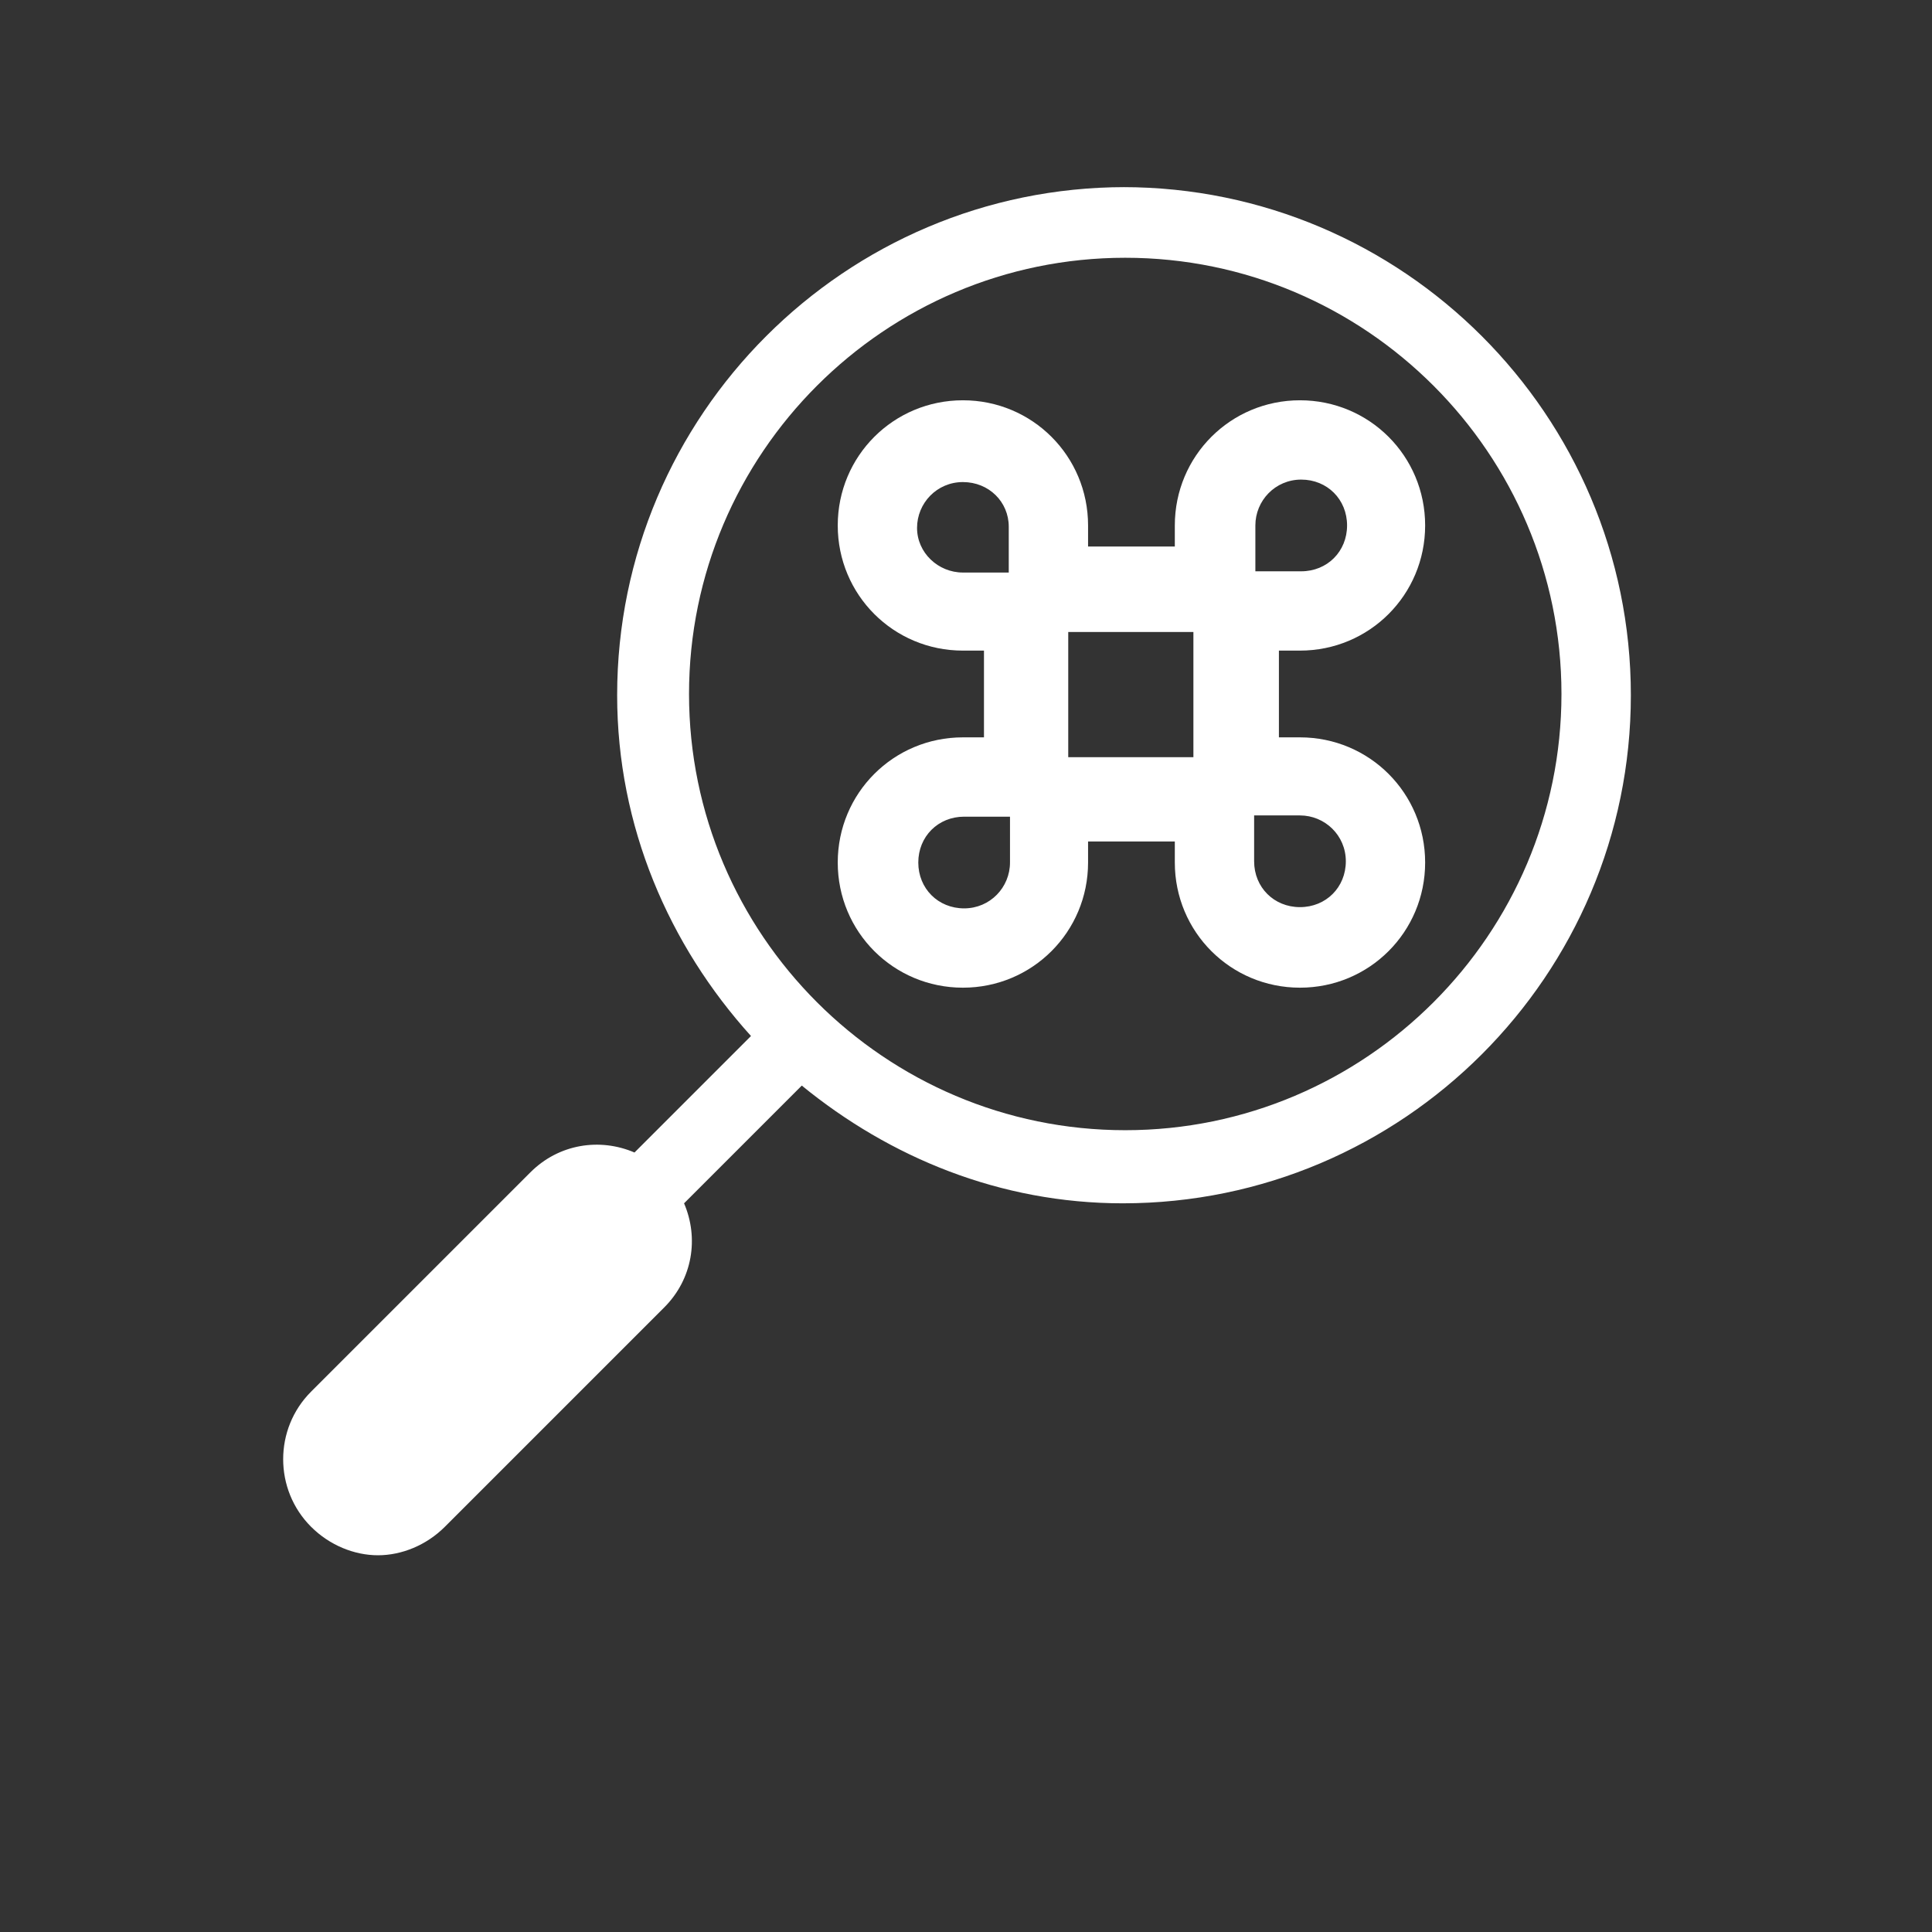<?xml version="1.0" encoding="UTF-8"?>
<svg id="ICONS" xmlns="http://www.w3.org/2000/svg" viewBox="0 0 15.59 15.59">
  <rect x="0" y="0" width="15.59" height="15.59" fill="#333333" stroke="none"/>
  <defs>
    <style>
      .cls-1 {
        fill: #fff;
      }
    </style>
  </defs>
  <path class="cls-1" d="M9.08,1.51c-2.26,0-4.1,1.84-4.1,4.1,0,1.06.42,2.02,1.08,2.75l-.94.94c-.28-.12-.61-.07-.84.16l-1.77,1.77c-.3.3-.3.79,0,1.09.15.15.35.23.54.23s.39-.08.54-.23l1.77-1.77c.23-.23.28-.56.16-.84l.95-.95c.71.58,1.6.95,2.59.95,2.26,0,4.1-1.84,4.1-4.1s-1.84-4.1-4.1-4.1ZM9.08,9.12c-1.94,0-3.52-1.58-3.52-3.52s1.58-3.52,3.52-3.52,3.52,1.58,3.52,3.52-1.58,3.52-3.52,3.52Z"/>
  <path class="cls-1" d="M10.49,5.25c.56,0,1.01-.45,1.01-1.01s-.45-1.01-1.01-1.01-1.01.45-1.01,1.01v.17h-.7v-.17c0-.56-.45-1.01-1.01-1.01s-1.01.45-1.01,1.01.45,1.01,1.01,1.01h.17v.7h-.17c-.56,0-1.01.45-1.01,1.01s.45,1.01,1.01,1.01,1.01-.45,1.01-1.01v-.17h.7v.17c0,.56.45,1.01,1.01,1.01s1.01-.45,1.01-1.01-.45-1.01-1.01-1.01h-.17v-.7h.17ZM7.77,4.62c-.2,0-.37-.16-.37-.36h0c0-.2.16-.37.37-.37s.37.16.37.36v.37h-.37ZM8.15,6.96c0,.2-.16.37-.37.37s-.37-.16-.37-.37.16-.37.37-.37h.37v.37ZM9.63,6.11h-1.01v-1.01h1.01v1.01ZM10.49,6.58c.2,0,.37.16.37.37s-.16.37-.37.37-.37-.16-.37-.37v-.37h.37ZM10.13,4.61v-.37c0-.2.16-.37.37-.37s.37.16.37.37-.16.37-.37.37h-.37Z"/>
</svg>